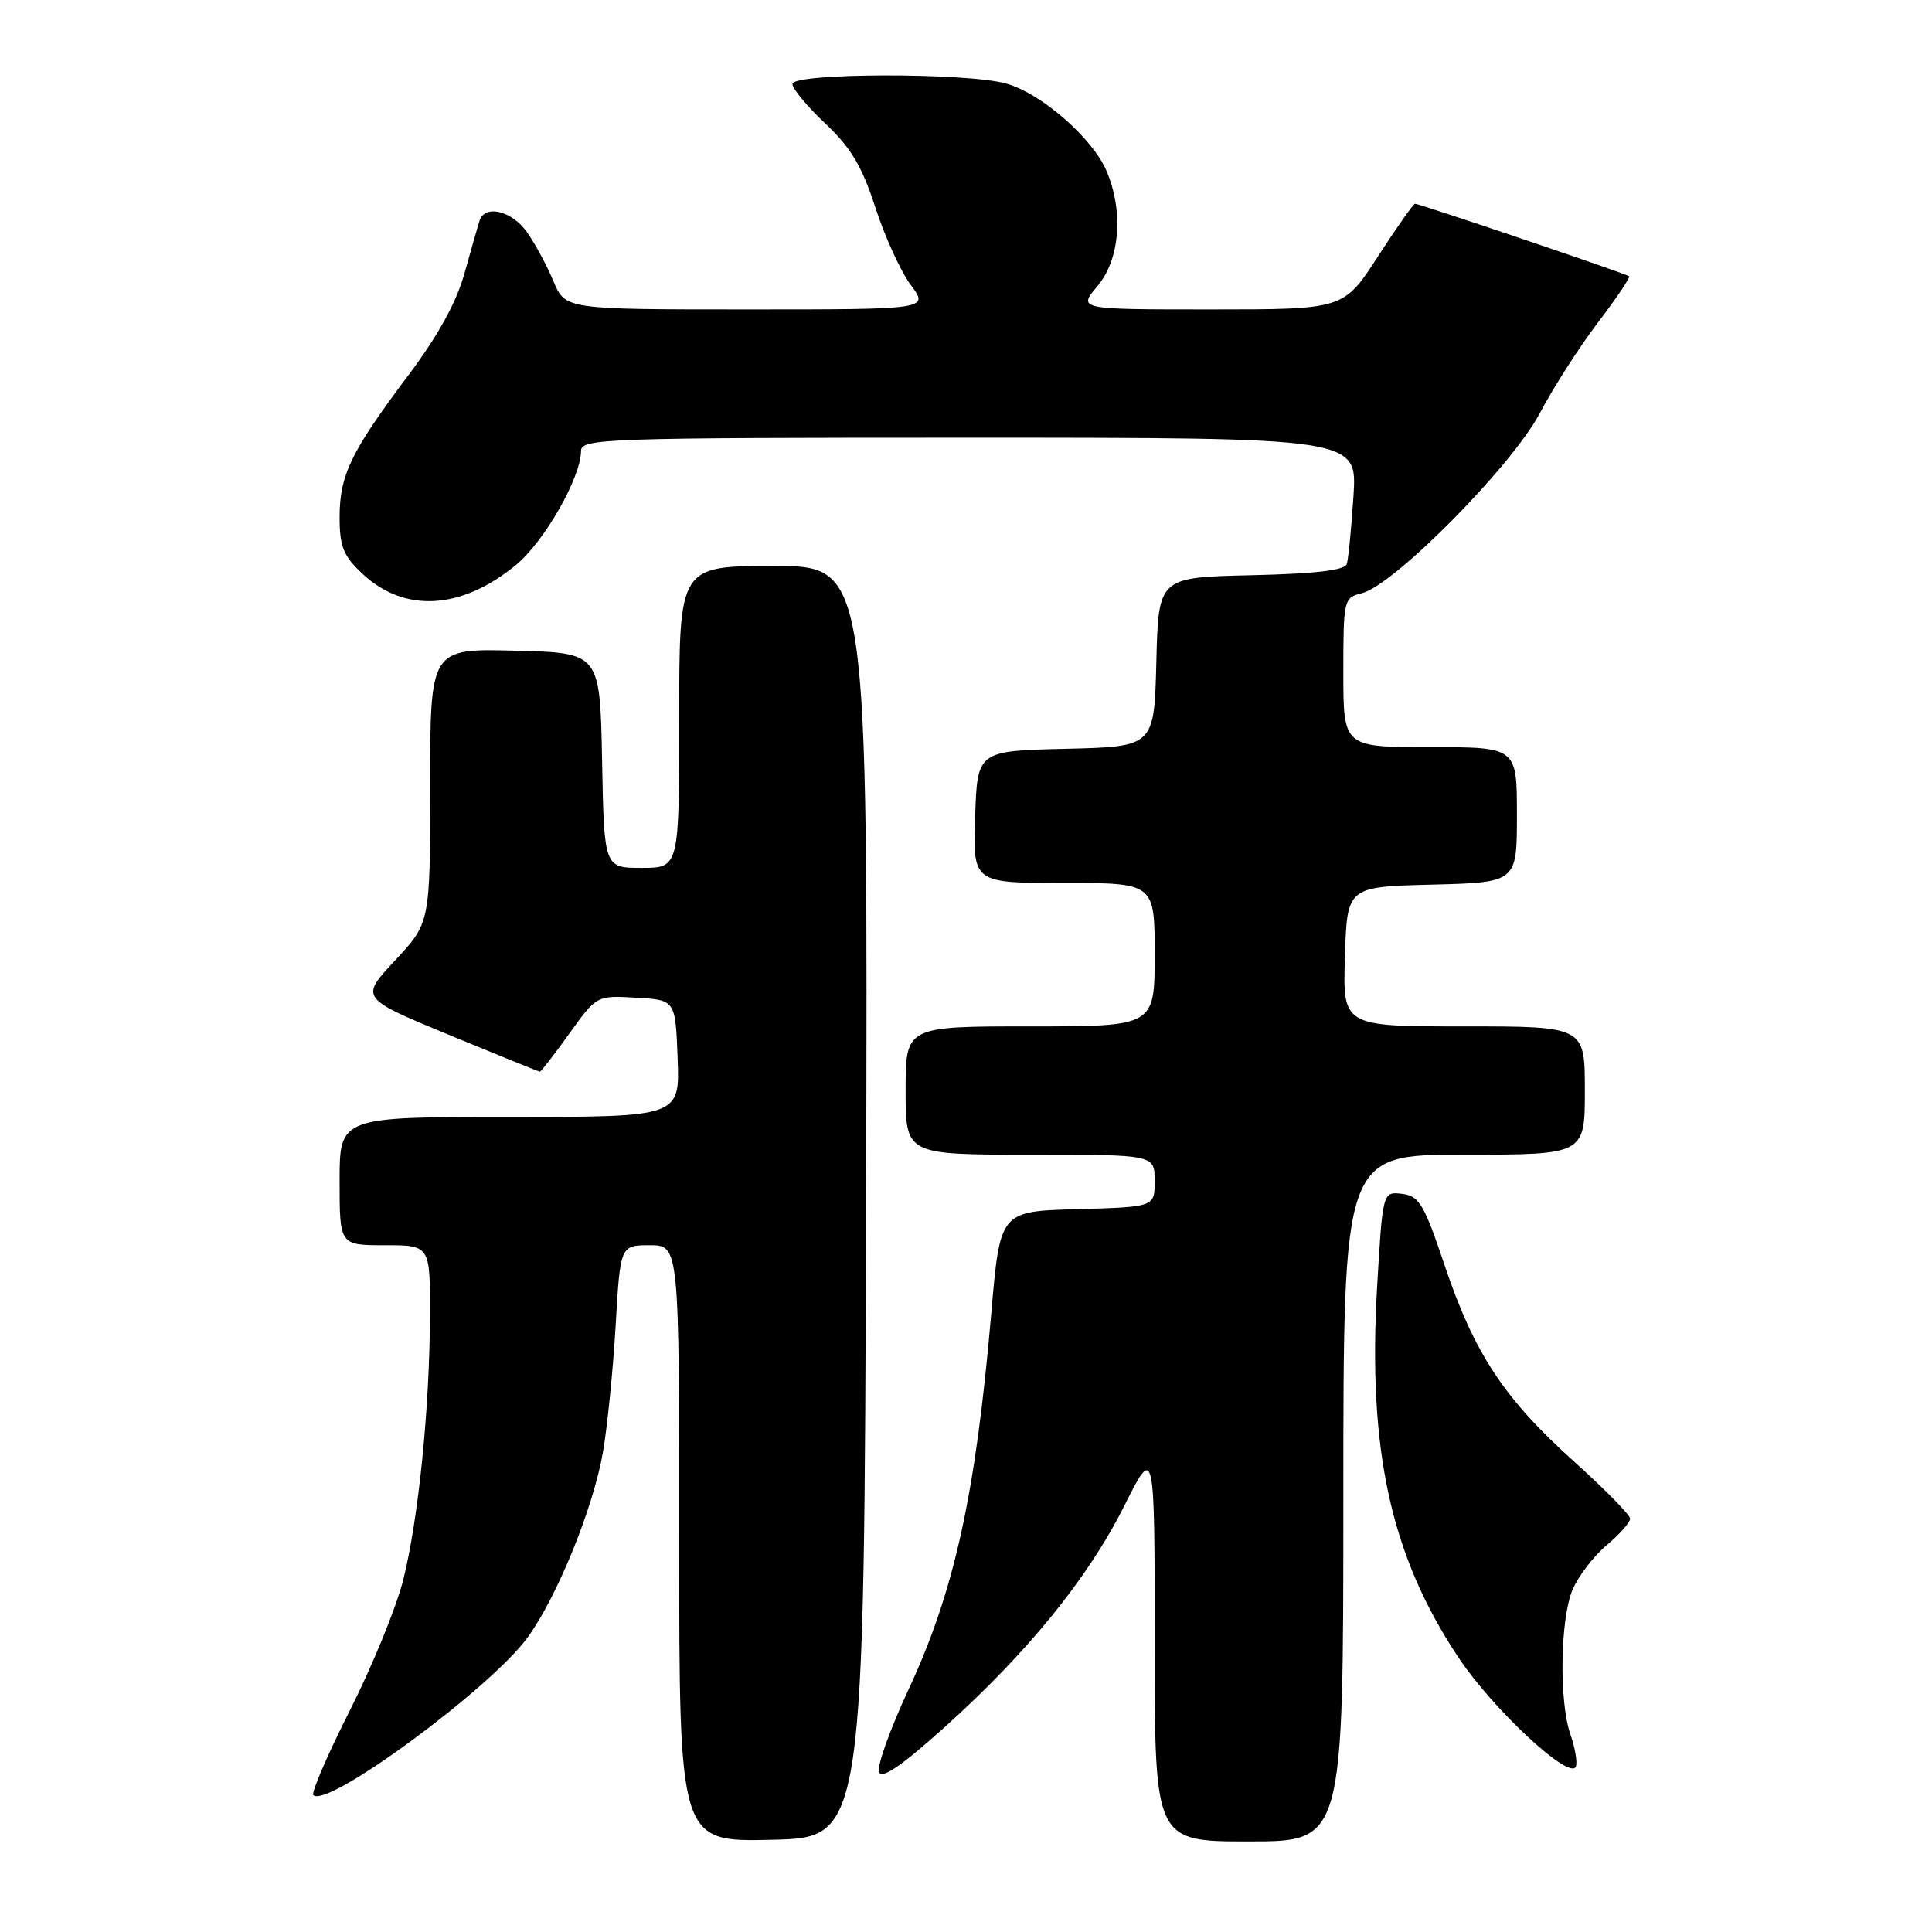 <?xml version="1.0" encoding="UTF-8" standalone="no"?>
<!DOCTYPE svg PUBLIC "-//W3C//DTD SVG 1.1//EN" "http://www.w3.org/Graphics/SVG/1.1/DTD/svg11.dtd" >
<svg xmlns="http://www.w3.org/2000/svg" xmlns:xlink="http://www.w3.org/1999/xlink" version="1.1" viewBox="0 0 256 256">
 <g >
 <path fill="currentColor"
d=" M 114.76 159.25 C 115.01 75.00 115.01 75.00 102.51 75.00 C 90.00 75.00 90.00 75.00 90.00 95.00 C 90.00 115.00 90.00 115.00 85.03 115.00 C 80.05 115.00 80.05 115.00 79.78 100.75 C 79.50 86.50 79.50 86.50 68.25 86.22 C 57.00 85.93 57.00 85.93 57.00 104.11 C 57.00 122.29 57.00 122.29 52.35 127.26 C 47.70 132.24 47.70 132.24 59.48 137.12 C 65.97 139.80 71.39 142.00 71.54 142.00 C 71.69 142.00 73.45 139.73 75.44 136.95 C 79.07 131.90 79.07 131.90 84.29 132.20 C 89.50 132.50 89.50 132.50 89.79 140.25 C 90.08 148.00 90.08 148.00 67.54 148.00 C 45.00 148.00 45.00 148.00 45.00 156.50 C 45.00 165.00 45.00 165.00 51.00 165.00 C 57.00 165.00 57.00 165.00 56.97 174.25 C 56.94 186.56 55.45 201.31 53.42 209.38 C 52.51 212.99 49.34 220.75 46.37 226.62 C 43.40 232.50 41.22 237.55 41.52 237.86 C 43.34 239.68 65.01 223.72 69.92 216.96 C 73.83 211.55 78.57 199.91 79.88 192.50 C 80.46 189.20 81.22 181.66 81.57 175.75 C 82.19 165.00 82.19 165.00 86.10 165.00 C 90.00 165.00 90.00 165.00 90.00 204.53 C 90.00 244.06 90.00 244.06 102.25 243.78 C 114.50 243.50 114.50 243.50 114.76 159.25 Z  M 178.00 198.50 C 178.00 153.00 178.00 153.00 194.00 153.00 C 210.00 153.00 210.00 153.00 210.00 144.50 C 210.00 136.00 210.00 136.00 193.96 136.00 C 177.92 136.00 177.92 136.00 178.21 126.75 C 178.50 117.50 178.50 117.50 189.75 117.22 C 201.00 116.93 201.00 116.93 201.00 107.97 C 201.00 99.00 201.00 99.00 189.50 99.00 C 178.00 99.00 178.00 99.00 178.00 89.11 C 178.00 79.44 178.05 79.20 180.46 78.60 C 184.73 77.53 200.31 61.77 204.01 54.79 C 205.84 51.33 209.33 45.88 211.77 42.69 C 214.21 39.49 216.05 36.75 215.86 36.60 C 215.42 36.25 188.10 27.00 187.51 27.00 C 187.28 27.00 185.06 30.15 182.57 34.00 C 178.04 41.00 178.04 41.00 160.43 41.00 C 142.82 41.00 142.82 41.00 145.41 37.92 C 148.39 34.39 148.90 28.09 146.65 22.72 C 144.82 18.34 137.98 12.36 133.32 11.07 C 128.03 9.60 105.00 9.65 105.00 11.13 C 105.00 11.75 106.96 14.11 109.37 16.38 C 112.76 19.58 114.24 22.07 115.99 27.50 C 117.24 31.35 119.34 35.96 120.68 37.75 C 123.10 41.00 123.10 41.00 99.00 41.00 C 74.90 41.00 74.90 41.00 73.33 37.25 C 72.47 35.19 70.89 32.26 69.82 30.75 C 67.80 27.91 64.24 27.06 63.54 29.25 C 63.32 29.94 62.42 33.07 61.55 36.21 C 60.49 40.04 58.04 44.49 54.12 49.71 C 46.48 59.89 45.00 62.95 45.00 68.55 C 45.00 72.43 45.50 73.66 48.03 76.03 C 53.62 81.25 61.15 80.81 68.38 74.85 C 72.15 71.73 76.97 63.28 76.99 59.75 C 77.00 58.11 80.12 58.00 128.42 58.00 C 179.85 58.00 179.85 58.00 179.34 65.75 C 179.06 70.01 178.67 74.05 178.46 74.72 C 178.20 75.57 174.38 76.02 165.79 76.22 C 153.50 76.50 153.50 76.50 153.22 87.72 C 152.94 98.94 152.94 98.94 141.22 99.22 C 129.50 99.50 129.50 99.50 129.21 108.25 C 128.92 117.00 128.92 117.00 140.96 117.00 C 153.00 117.00 153.00 117.00 153.00 126.50 C 153.00 136.00 153.00 136.00 136.50 136.00 C 120.00 136.00 120.00 136.00 120.00 144.50 C 120.00 153.00 120.00 153.00 136.50 153.00 C 153.00 153.00 153.00 153.00 153.00 156.47 C 153.00 159.93 153.00 159.93 142.75 160.22 C 132.51 160.50 132.51 160.50 131.35 174.00 C 129.28 198.07 126.45 210.89 120.35 223.95 C 117.93 229.15 116.18 234.03 116.48 234.80 C 116.85 235.78 119.47 233.98 125.18 228.85 C 136.21 218.92 144.17 209.11 148.99 199.50 C 153.00 191.50 153.00 191.50 153.00 217.75 C 153.00 244.00 153.00 244.00 165.50 244.00 C 178.00 244.00 178.00 244.00 178.00 198.50 Z  M 208.09 229.83 C 206.57 225.47 206.73 214.59 208.36 210.67 C 209.11 208.88 211.14 206.22 212.86 204.77 C 214.59 203.32 216.00 201.73 216.00 201.23 C 216.00 200.74 212.65 197.33 208.56 193.65 C 199.30 185.33 195.35 179.34 191.42 167.66 C 188.69 159.53 188.05 158.47 185.78 158.19 C 183.21 157.89 183.21 157.89 182.47 170.60 C 181.23 192.19 184.29 206.15 193.23 219.59 C 197.85 226.55 208.14 236.09 208.82 234.05 C 209.02 233.45 208.69 231.55 208.09 229.83 Z "/>
</g>
</svg>